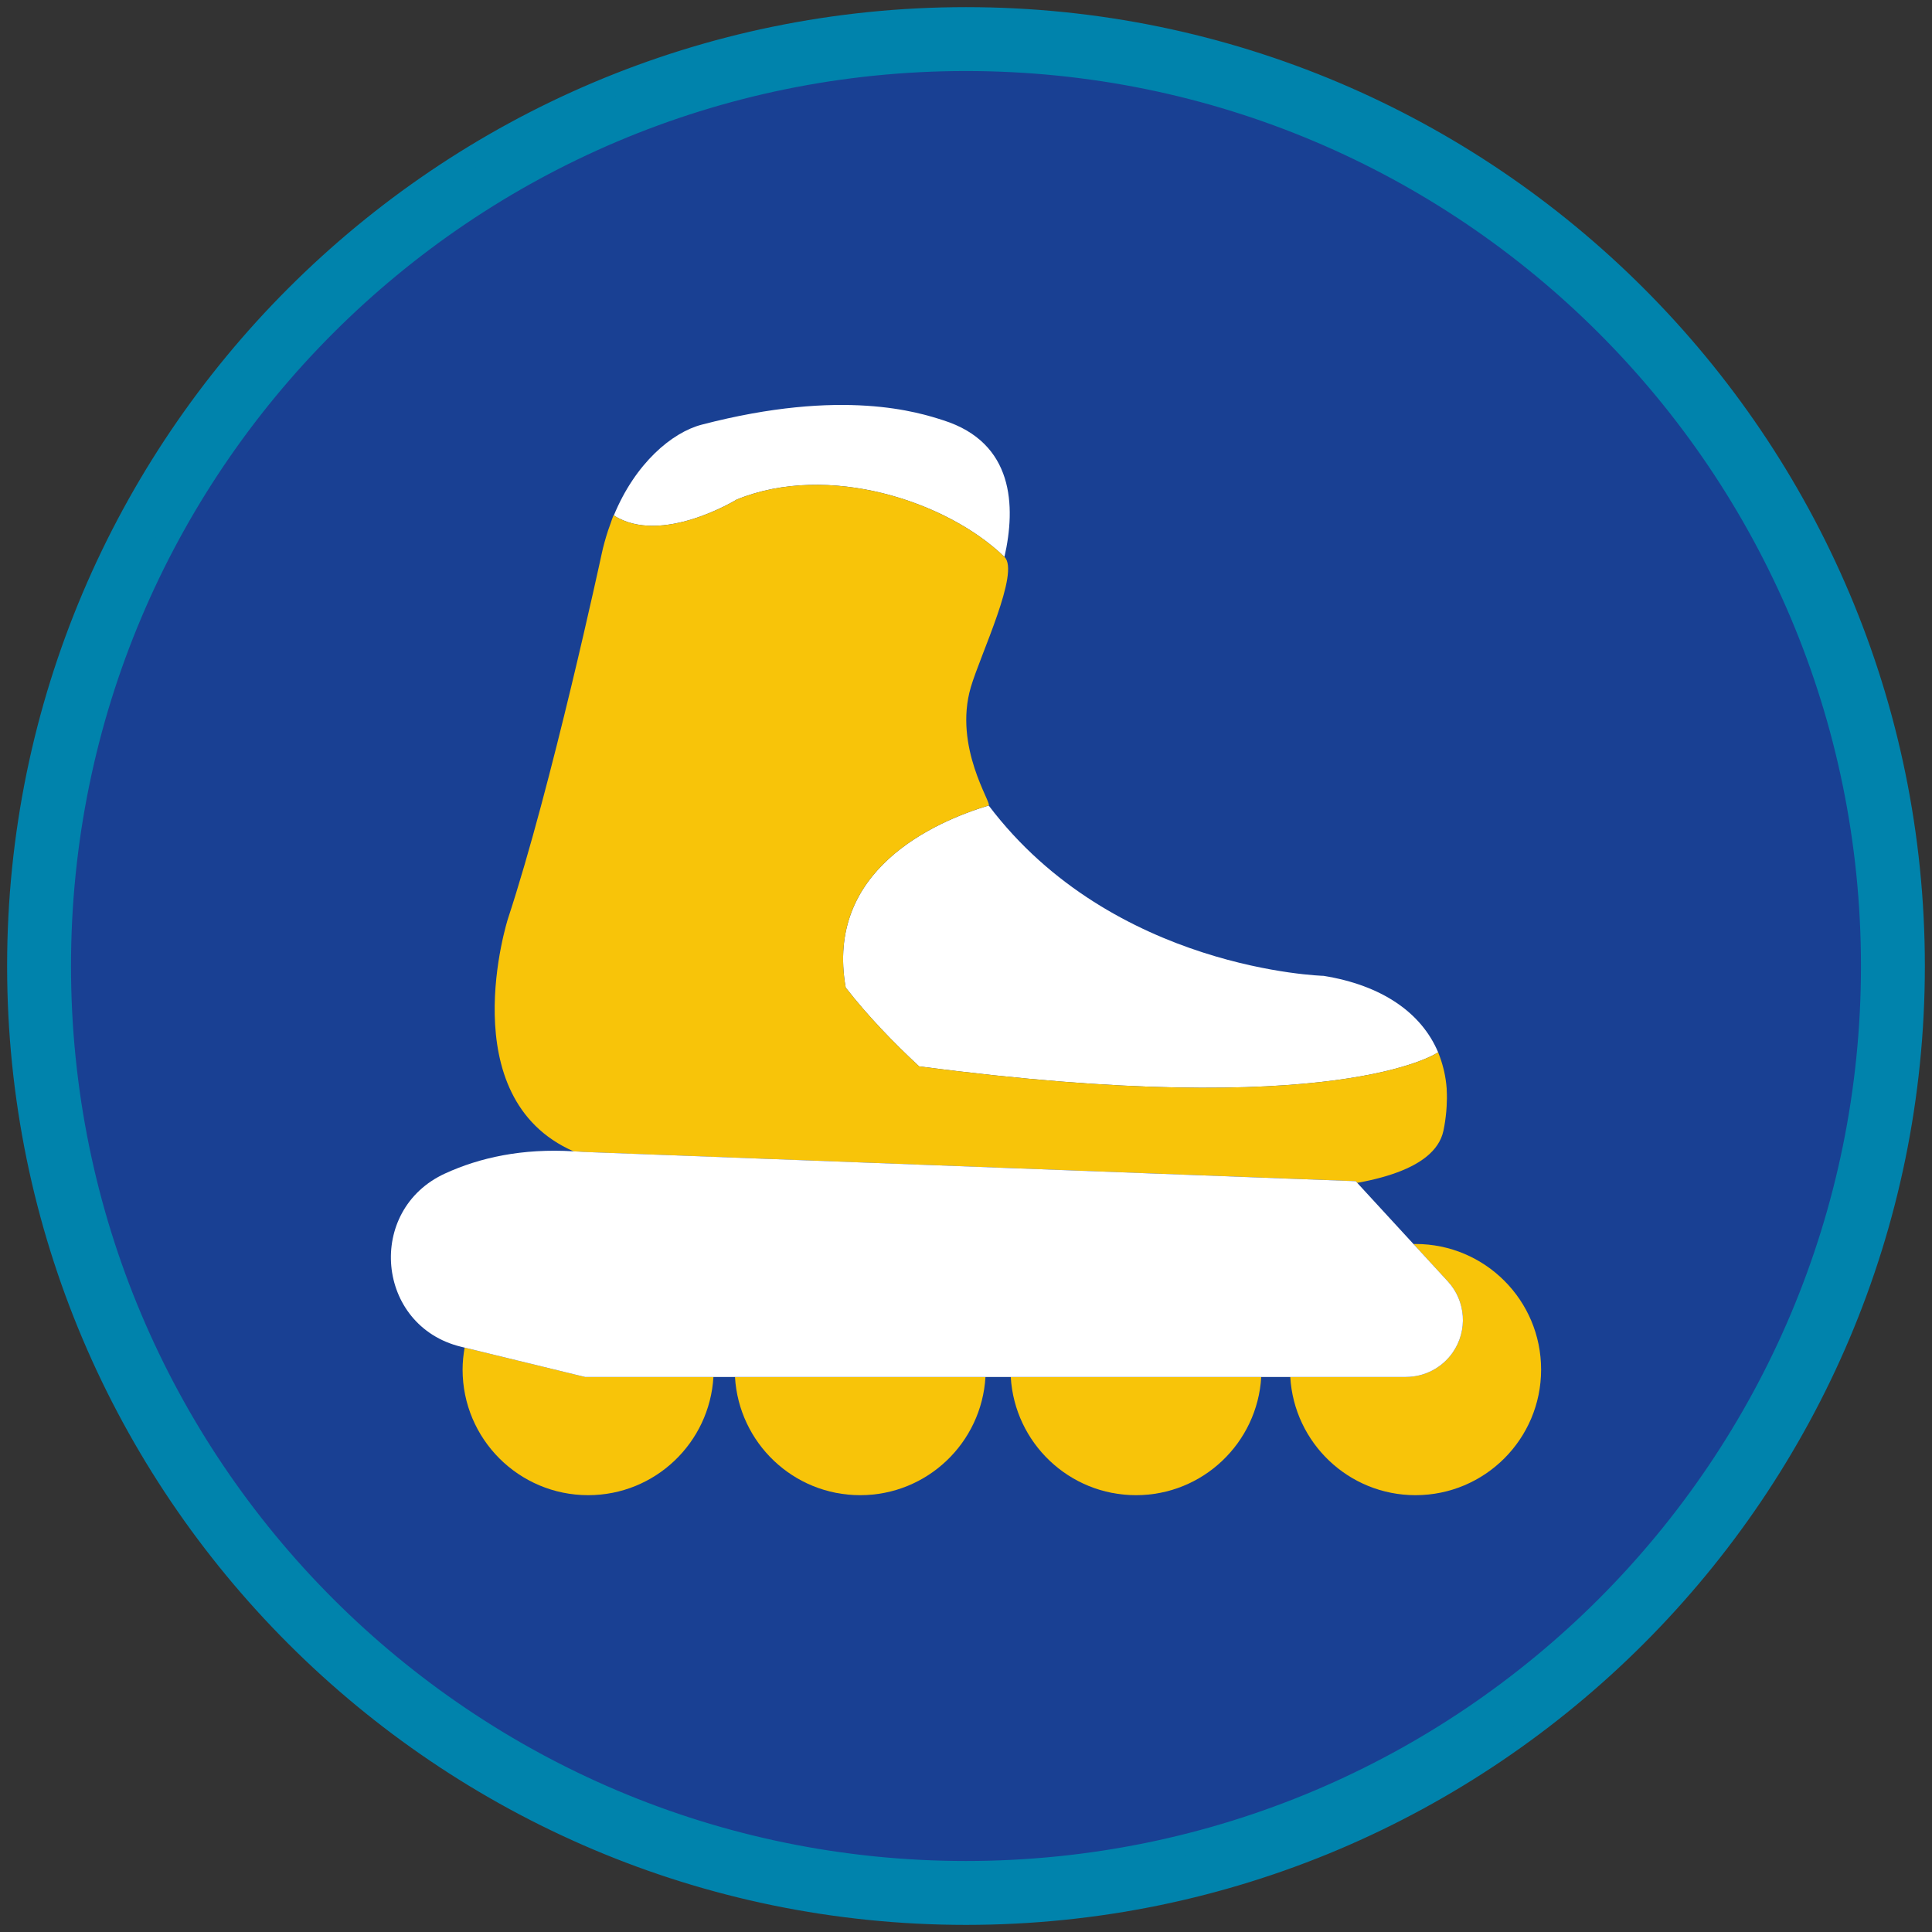 <?xml version="1.0" encoding="iso-8859-1"?>
<!-- Generator: Adobe Illustrator 22.1.0, SVG Export Plug-In . SVG Version: 6.00 Build 0)  -->
<svg version="1.1" xmlns="http://www.w3.org/2000/svg" xmlns:xlink="http://www.w3.org/1999/xlink" x="0px" y="0px"
	 viewBox="0 0 90.709 90.709" style="enable-background:new 0 0 90.709 90.709;" xml:space="preserve">
<rect x="0" y="0" width="90.709" height="90.709" fill="#333333" stroke="none"/>
<g id="ratownik-1">
	<g>
		<g>
			<circle style="fill:#194093;" cx="45.354" cy="45.355" r="43.52"/>
			<g>
				<path style="fill:#0083ac; stroke:#0083ac;" d="M45.354,2.835c23.483,0,42.52,19.037,42.52,42.52s-19.037,42.52-42.52,42.52
					s-42.52-19.037-42.52-42.52S21.871,2.835,45.354,2.835 M45.354,0.835c-24.548,0-44.52,19.971-44.52,44.52
					s19.971,44.52,44.52,44.52s44.52-19.971,44.52-44.52S69.903,0.835,45.354,0.835L45.354,0.835z"/>
			</g>
		</g>
	</g>
</g>
<g id="Warstwa_4">
	<g>
		<path style="fill:#FFFFFF;" d="M39.707,46.369c1.042,1.336,2.229,2.567,3.444,3.696c19.608,2.58,24.302-0.61,24.371-0.658
			c-0.787-1.87-2.66-3.152-5.379-3.59c0,0-9.881-0.264-15.725-8c-0.001,0,0,0.002-0.001,0.002
			C43.838,38.6,38.73,40.863,39.707,46.369z"/>
		<path style="fill:#FFFFFF;" d="M67.904,52.184c-0.027,0.295-0.067,0.596-0.134,0.906C67.837,52.78,67.877,52.48,67.904,52.184z"/>
		<path style="fill:#FFFFFF;" d="M34.584,23.456c4.297-1.76,9.887,0.083,12.576,2.692c0.542-2.387,0.445-5.357-2.862-6.412
			c-1.143-0.366-4.705-1.532-11.357,0.204c-1.387,0.363-3.114,1.808-4.121,4.26C31.05,25.629,34.584,23.456,34.584,23.456z"/>
		<path style="fill:#FFFFFF;" d="M67.926,51.201c0.014,0.246,0.011,0.5-0.005,0.758C67.937,51.701,67.94,51.447,67.926,51.201z"/>
		<path style="fill:#FFFFFF;" d="M67.548,49.475c0.086,0.213,0.157,0.435,0.215,0.662C67.705,49.91,67.634,49.688,67.548,49.475z"/>
		<path style="fill:#FFFFFF;" d="M67.803,50.293c0.058,0.261,0.1,0.53,0.12,0.808C67.903,50.822,67.86,50.554,67.803,50.293z"/>
		<path style="fill:#FFFFFF;" d="M28.552,24.897c0.037-0.113,0.078-0.222,0.118-0.331C28.63,24.676,28.589,24.784,28.552,24.897z"/>
		<path style="fill:#F8C409;" d="M66.46,58.406c-0.032,0-0.062,0.004-0.094,0.005l1.612,1.753c0.847,0.921,0.942,2.305,0.23,3.333
			c-0.5,0.722-1.321,1.152-2.199,1.152h-5.43c0.18,3.095,2.741,5.551,5.88,5.551c3.258,0,5.897-2.641,5.897-5.897
			C72.357,61.045,69.717,58.406,66.46,58.406z"/>
		<path style="fill:#F8C409;" d="M53.336,70.2c3.14,0,5.7-2.456,5.88-5.551H47.456C47.636,67.744,50.196,70.2,53.336,70.2z"/>
		<path style="fill:#F8C409;" d="M40.387,70.2c3.142,0,5.701-2.456,5.881-5.551h-11.76C34.688,67.744,37.247,70.2,40.387,70.2z"/>
		<path style="fill:#F8C409;" d="M21.815,63.272c-0.059,0.335-0.096,0.678-0.096,1.031c0,3.257,2.64,5.897,5.897,5.897
			c3.14,0,5.699-2.456,5.88-5.551h-6.031L21.815,63.272z"/>
		<path style="fill:#F8C409;" d="M63.65,55.457l0.073,0.079c0.208-0.038,0.412-0.078,0.61-0.123c1.45-0.328,2.615-0.849,3.155-1.66
			c0.135-0.203,0.231-0.423,0.282-0.663c0.066-0.31,0.106-0.611,0.134-0.906c0.007-0.076,0.012-0.15,0.016-0.225
			c0.016-0.259,0.019-0.512,0.005-0.758c-0.002-0.033,0-0.068-0.003-0.1c-0.02-0.278-0.063-0.547-0.12-0.808
			c-0.012-0.053-0.026-0.103-0.039-0.155c-0.058-0.228-0.129-0.449-0.215-0.662c-0.009-0.023-0.013-0.048-0.023-0.071
			c0,0-0.003,0.002-0.003,0.002c-0.069,0.048-4.763,3.238-24.371,0.658c-1.214-1.128-2.402-2.359-3.444-3.696
			c-0.978-5.505,4.13-7.769,6.71-8.551c0.001,0,0-0.002,0.001-0.002c0.176-0.072-1.664-2.737-0.837-5.553
			c0.446-1.52,2.316-5.401,1.581-6.113c0,0-0.001-0.001-0.002-0.001c-2.689-2.61-8.279-4.452-12.576-2.692
			c0,0-3.534,2.173-5.764,0.744c-0.005-0.003-0.011-0.005-0.016-0.009c-0.049,0.119-0.088,0.251-0.134,0.375
			c-0.04,0.11-0.081,0.218-0.118,0.331c-0.119,0.366-0.228,0.746-0.313,1.152c0,0-2.333,10.842-4.392,17.088
			c0,0-2.68,8.395,3.086,10.92c0.15,0.009,0.295,0.013,0.448,0.027L63.65,55.457z"/>
		<path style="fill:#FFFFFF;" d="M68.209,63.497c0.712-1.028,0.616-2.413-0.23-3.333l-1.612-1.753l-2.643-2.874l-0.073-0.079
			l-36.27-1.375c-0.153-0.014-0.298-0.017-0.448-0.027c-2.417-0.148-4.414,0.296-6.038,1.041c-3.735,1.713-3.244,7.16,0.748,8.133
			l0.173,0.042l5.651,1.377h6.031h1.011h11.76h1.188h11.761h1.363h5.43C66.887,64.649,67.709,64.219,68.209,63.497z"/>
	</g>
</g>
</svg>
